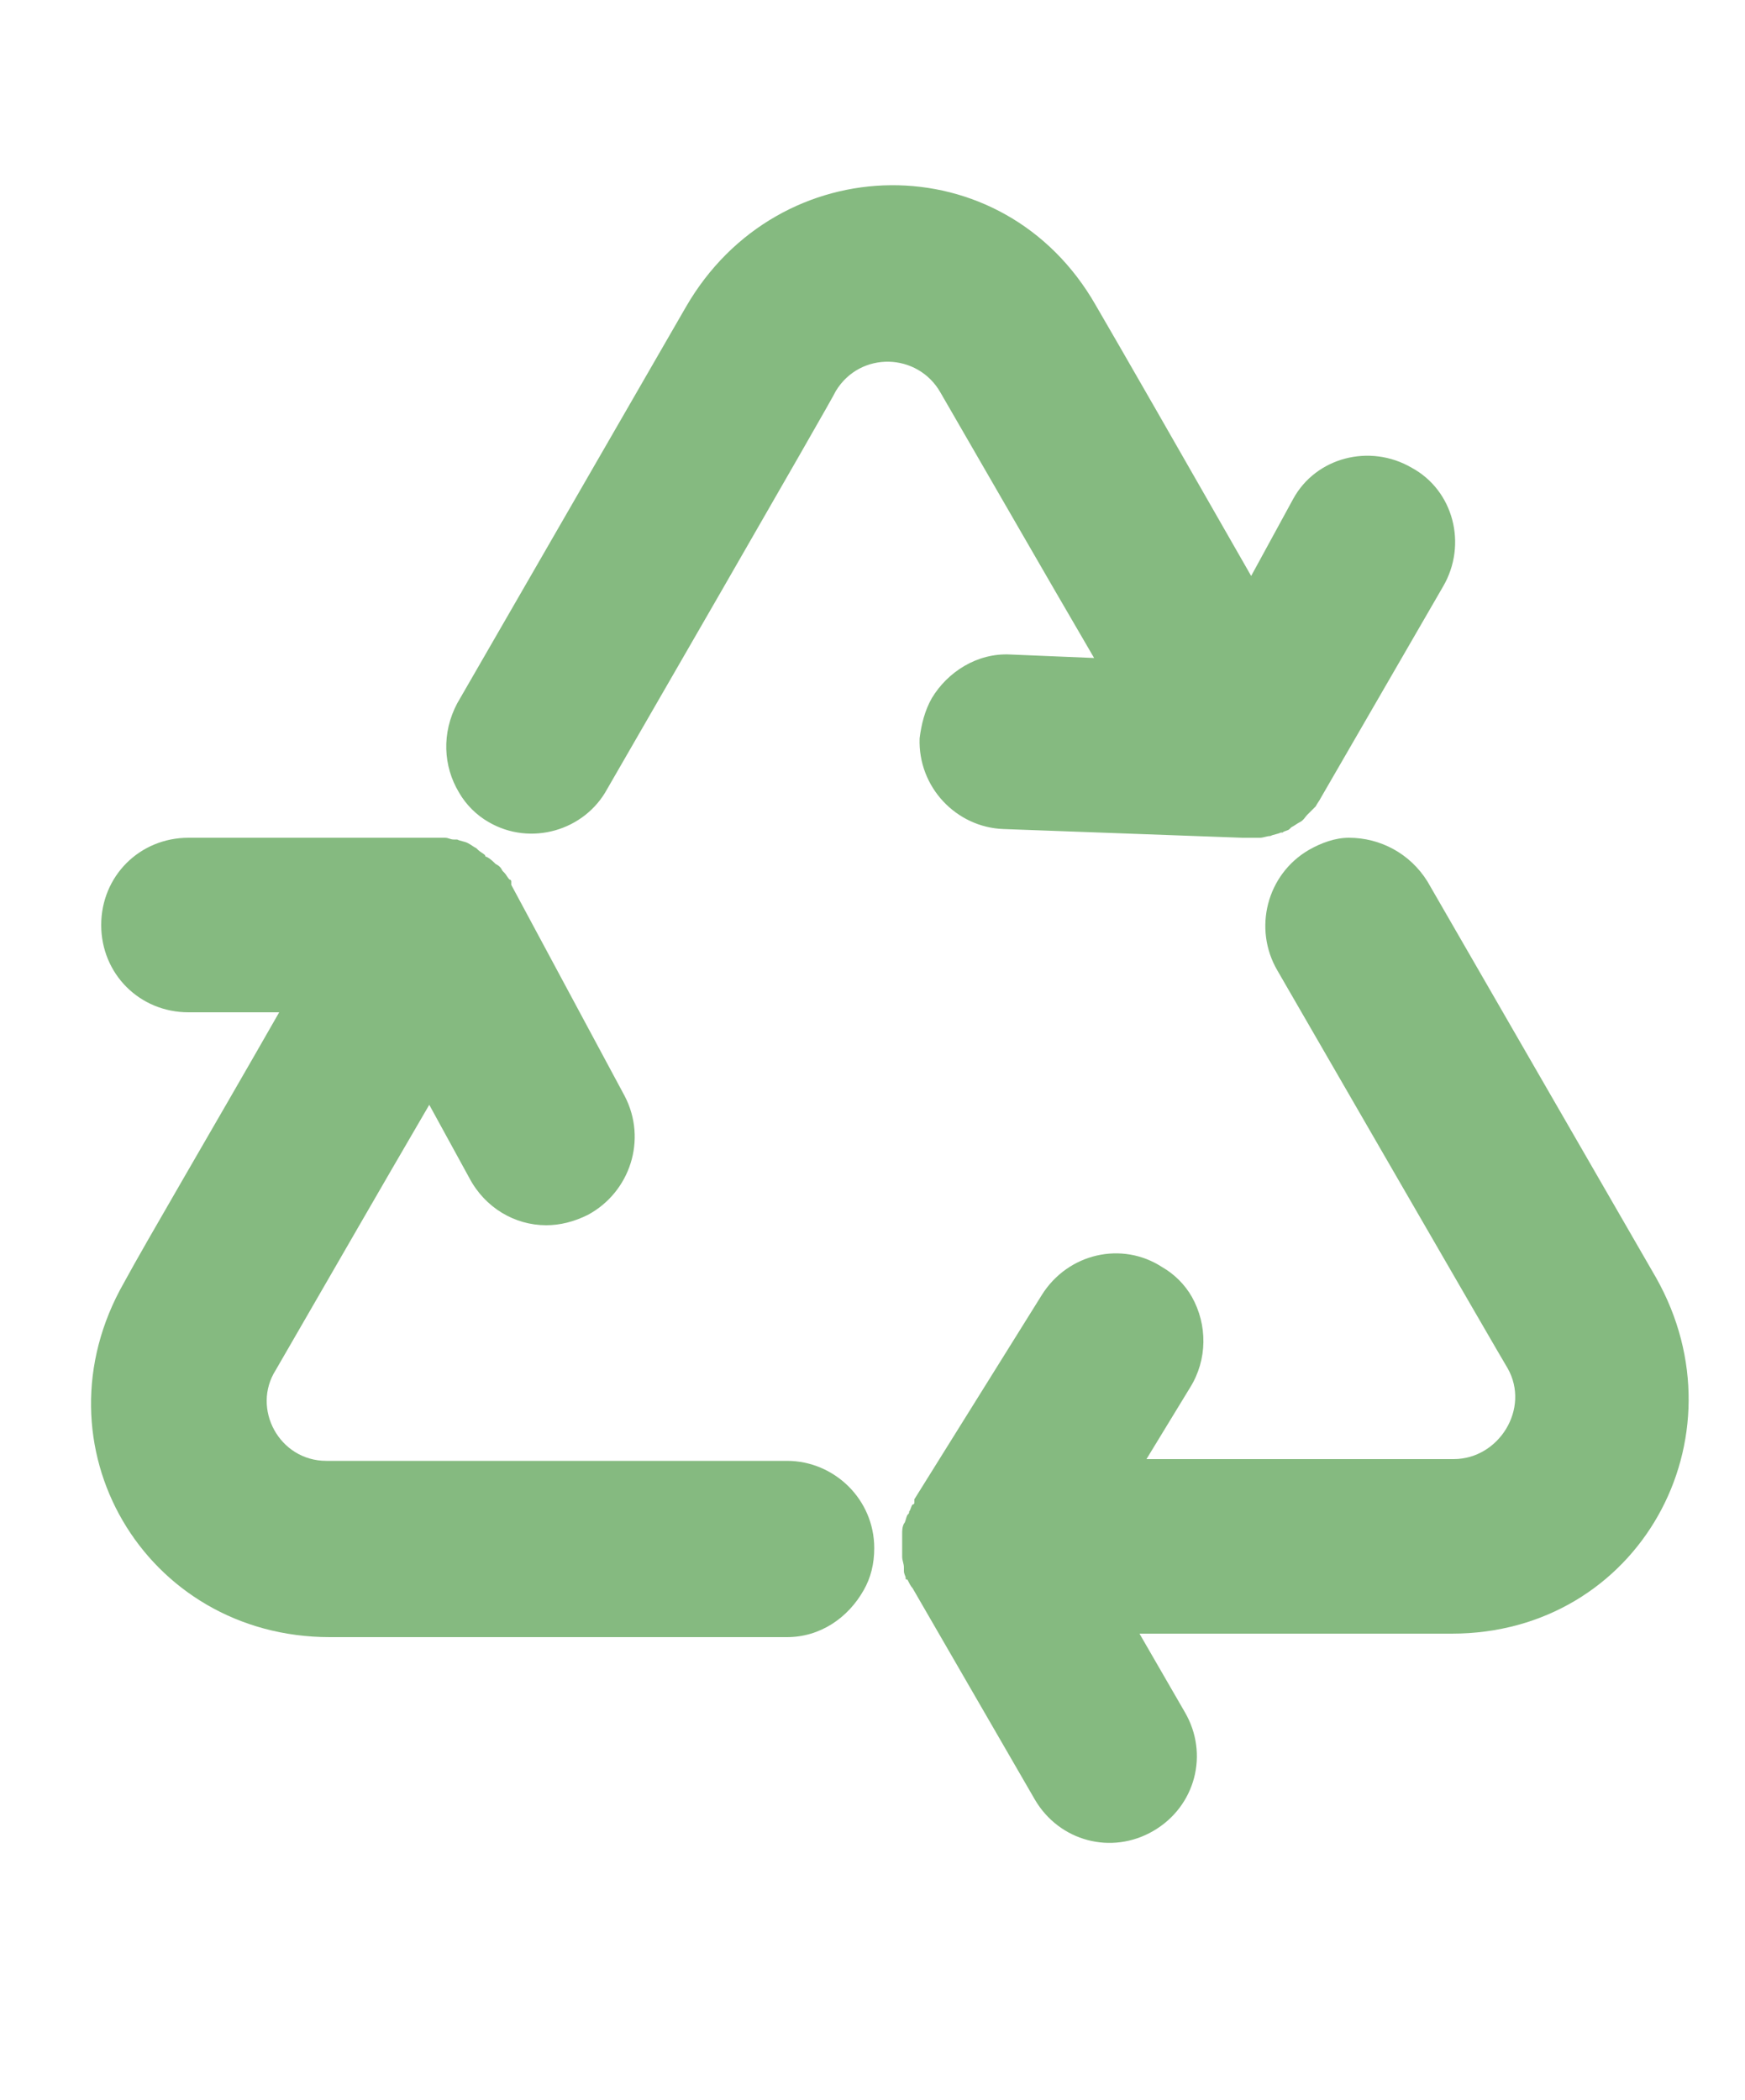 <?xml version="1.0" encoding="utf-8"?>
<!-- Generator: Adobe Illustrator 21.1.0, SVG Export Plug-In . SVG Version: 6.00 Build 0)  -->
<svg version="1.1" id="Layer_1" xmlns="http://www.w3.org/2000/svg" xmlns:xlink="http://www.w3.org/1999/xlink" x="0px" y="0px"
	 viewBox="0 0 100 120.3" style="enable-background:new 0 0 100 120.3;" xml:space="preserve">
<style type="text/css">
	.st0{fill:#85BA80;}
</style>
<g>
	<path class="st0" d="M81.8,50.5c-1-1.6-2.7-2.5-4.5-2.5c-0.8,0-1.6,0.3-2.3,0.7c-2.4,1.4-3.2,4.5-1.8,6.9c0,0,13,22.5,13.2,22.8
		c1.3,2.3-0.5,5.2-3.1,5.2c-8.8,0-10.6,0-17.6,0l2.5-4.1c1-1.6,1-3.6,0.1-5.2c-0.4-0.7-1-1.3-1.7-1.7c-2.3-1.5-5.4-0.8-6.9,1.6
		l-7.3,11.7c0,0,0,0,0,0.1c0,0,0,0,0,0.1c0,0,0,0.1-0.1,0.1c-0.1,0.1-0.1,0.3-0.2,0.4c0,0.1,0,0.1-0.1,0.2c-0.1,0.2-0.1,0.4-0.2,0.5
		c0,0,0,0,0,0c-0.1,0.2-0.1,0.4-0.1,0.6c0,0,0,0.1,0,0.1c0,0.2,0,0.3,0,0.5c0,0,0,0.1,0,0.1c0,0.2,0,0.4,0,0.6c0,0,0,0,0,0
		c0,0.2,0.1,0.4,0.1,0.6c0,0.1,0,0.1,0,0.2c0,0.2,0.1,0.3,0.1,0.4c0,0.1,0,0.1,0.1,0.1c0.1,0.2,0.2,0.4,0.3,0.5c0,0,0,0,0,0l7,12.1
		c1.4,2.4,4.4,3.2,6.8,1.8c2.4-1.4,3.2-4.4,1.8-6.8l-2.6-4.5c8,0,15.1,0,17.9,0c10.7,0,16.9-11.2,11.7-20.4L81.8,50.5z"/>
	<path class="st0" d="M45.1,93.8c1.9,0,3.5-1.1,4.4-2.7c0.4-0.7,0.6-1.5,0.6-2.4c0-2.8-2.3-5-5-5c0,0-26,0-26.4,0
		c-2.7,0-4.3-3-2.9-5.2c4.4-7.6,5.3-9.2,8.8-15.2l2.3,4.2c0.9,1.7,2.6,2.7,4.4,2.7c0.8,0,1.6-0.2,2.4-0.6c2.4-1.3,3.4-4.3,2.1-6.8
		l-6.5-12.1c0,0,0,0,0-0.1c0,0,0,0,0-0.1c0,0,0-0.1-0.1-0.1c-0.1-0.1-0.2-0.3-0.3-0.4c0,0-0.1-0.1-0.1-0.1c-0.1-0.2-0.2-0.3-0.4-0.4
		c0,0,0,0,0,0c-0.1-0.1-0.3-0.3-0.5-0.4c0,0-0.1,0-0.1-0.1c-0.1-0.1-0.3-0.2-0.4-0.3c0,0-0.1-0.1-0.1-0.1c-0.2-0.1-0.3-0.2-0.5-0.3
		c0,0,0,0,0,0c-0.2-0.1-0.4-0.1-0.6-0.2c-0.1,0-0.1,0-0.2,0c-0.2,0-0.3-0.1-0.5-0.1c0,0-0.1,0-0.1,0c-0.2,0-0.4,0-0.6,0c0,0,0,0,0,0
		h-14c-2.8,0-5,2.2-5,5s2.2,5,5,5H16c-4,7-7.6,13.1-8.9,15.5c-5.3,9.3,1.2,20.3,11.8,20.3L45.1,93.8z"/>
	<path class="st0" d="M26.2,40.3c-0.9,1.7-0.8,3.6,0.1,5.1c0.4,0.7,1,1.3,1.7,1.7c2.4,1.4,5.5,0.5,6.8-1.9c0,0,13-22.5,13.1-22.8
		c1.4-2.3,4.7-2.2,6,0.1c4.4,7.6,5.3,9.2,8.8,15.2l-4.8-0.2c-1.9-0.1-3.6,1-4.5,2.5c-0.4,0.7-0.6,1.5-0.7,2.3
		c-0.1,2.8,2.1,5.1,4.8,5.2l13.7,0.5c0,0,0.1,0,0.1,0c0,0,0,0,0.1,0c0,0,0.1,0,0.1,0c0.2,0,0.3,0,0.5,0c0.1,0,0.1,0,0.2,0
		c0.2,0,0.4-0.1,0.6-0.1c0,0,0,0,0,0c0.2-0.1,0.4-0.1,0.6-0.2c0,0,0.1,0,0.1,0c0.1-0.1,0.3-0.1,0.4-0.2c0,0,0.1-0.1,0.1-0.1
		c0.2-0.1,0.3-0.2,0.5-0.3c0,0,0,0,0,0c0.2-0.1,0.3-0.3,0.4-0.4c0,0,0.1-0.1,0.1-0.1c0.1-0.1,0.2-0.2,0.3-0.3c0,0,0.1-0.1,0.1-0.1
		c0.1-0.2,0.2-0.3,0.3-0.5l0,0l7-12.1c1.4-2.4,0.6-5.5-1.8-6.8c-2.4-1.4-5.5-0.6-6.8,1.8L71.7,33c-4-7-7.5-13.1-8.9-15.5
		c-5.3-9.3-18.2-9.1-23.5,0.1L26.2,40.3z"/>
</g>
</svg>
